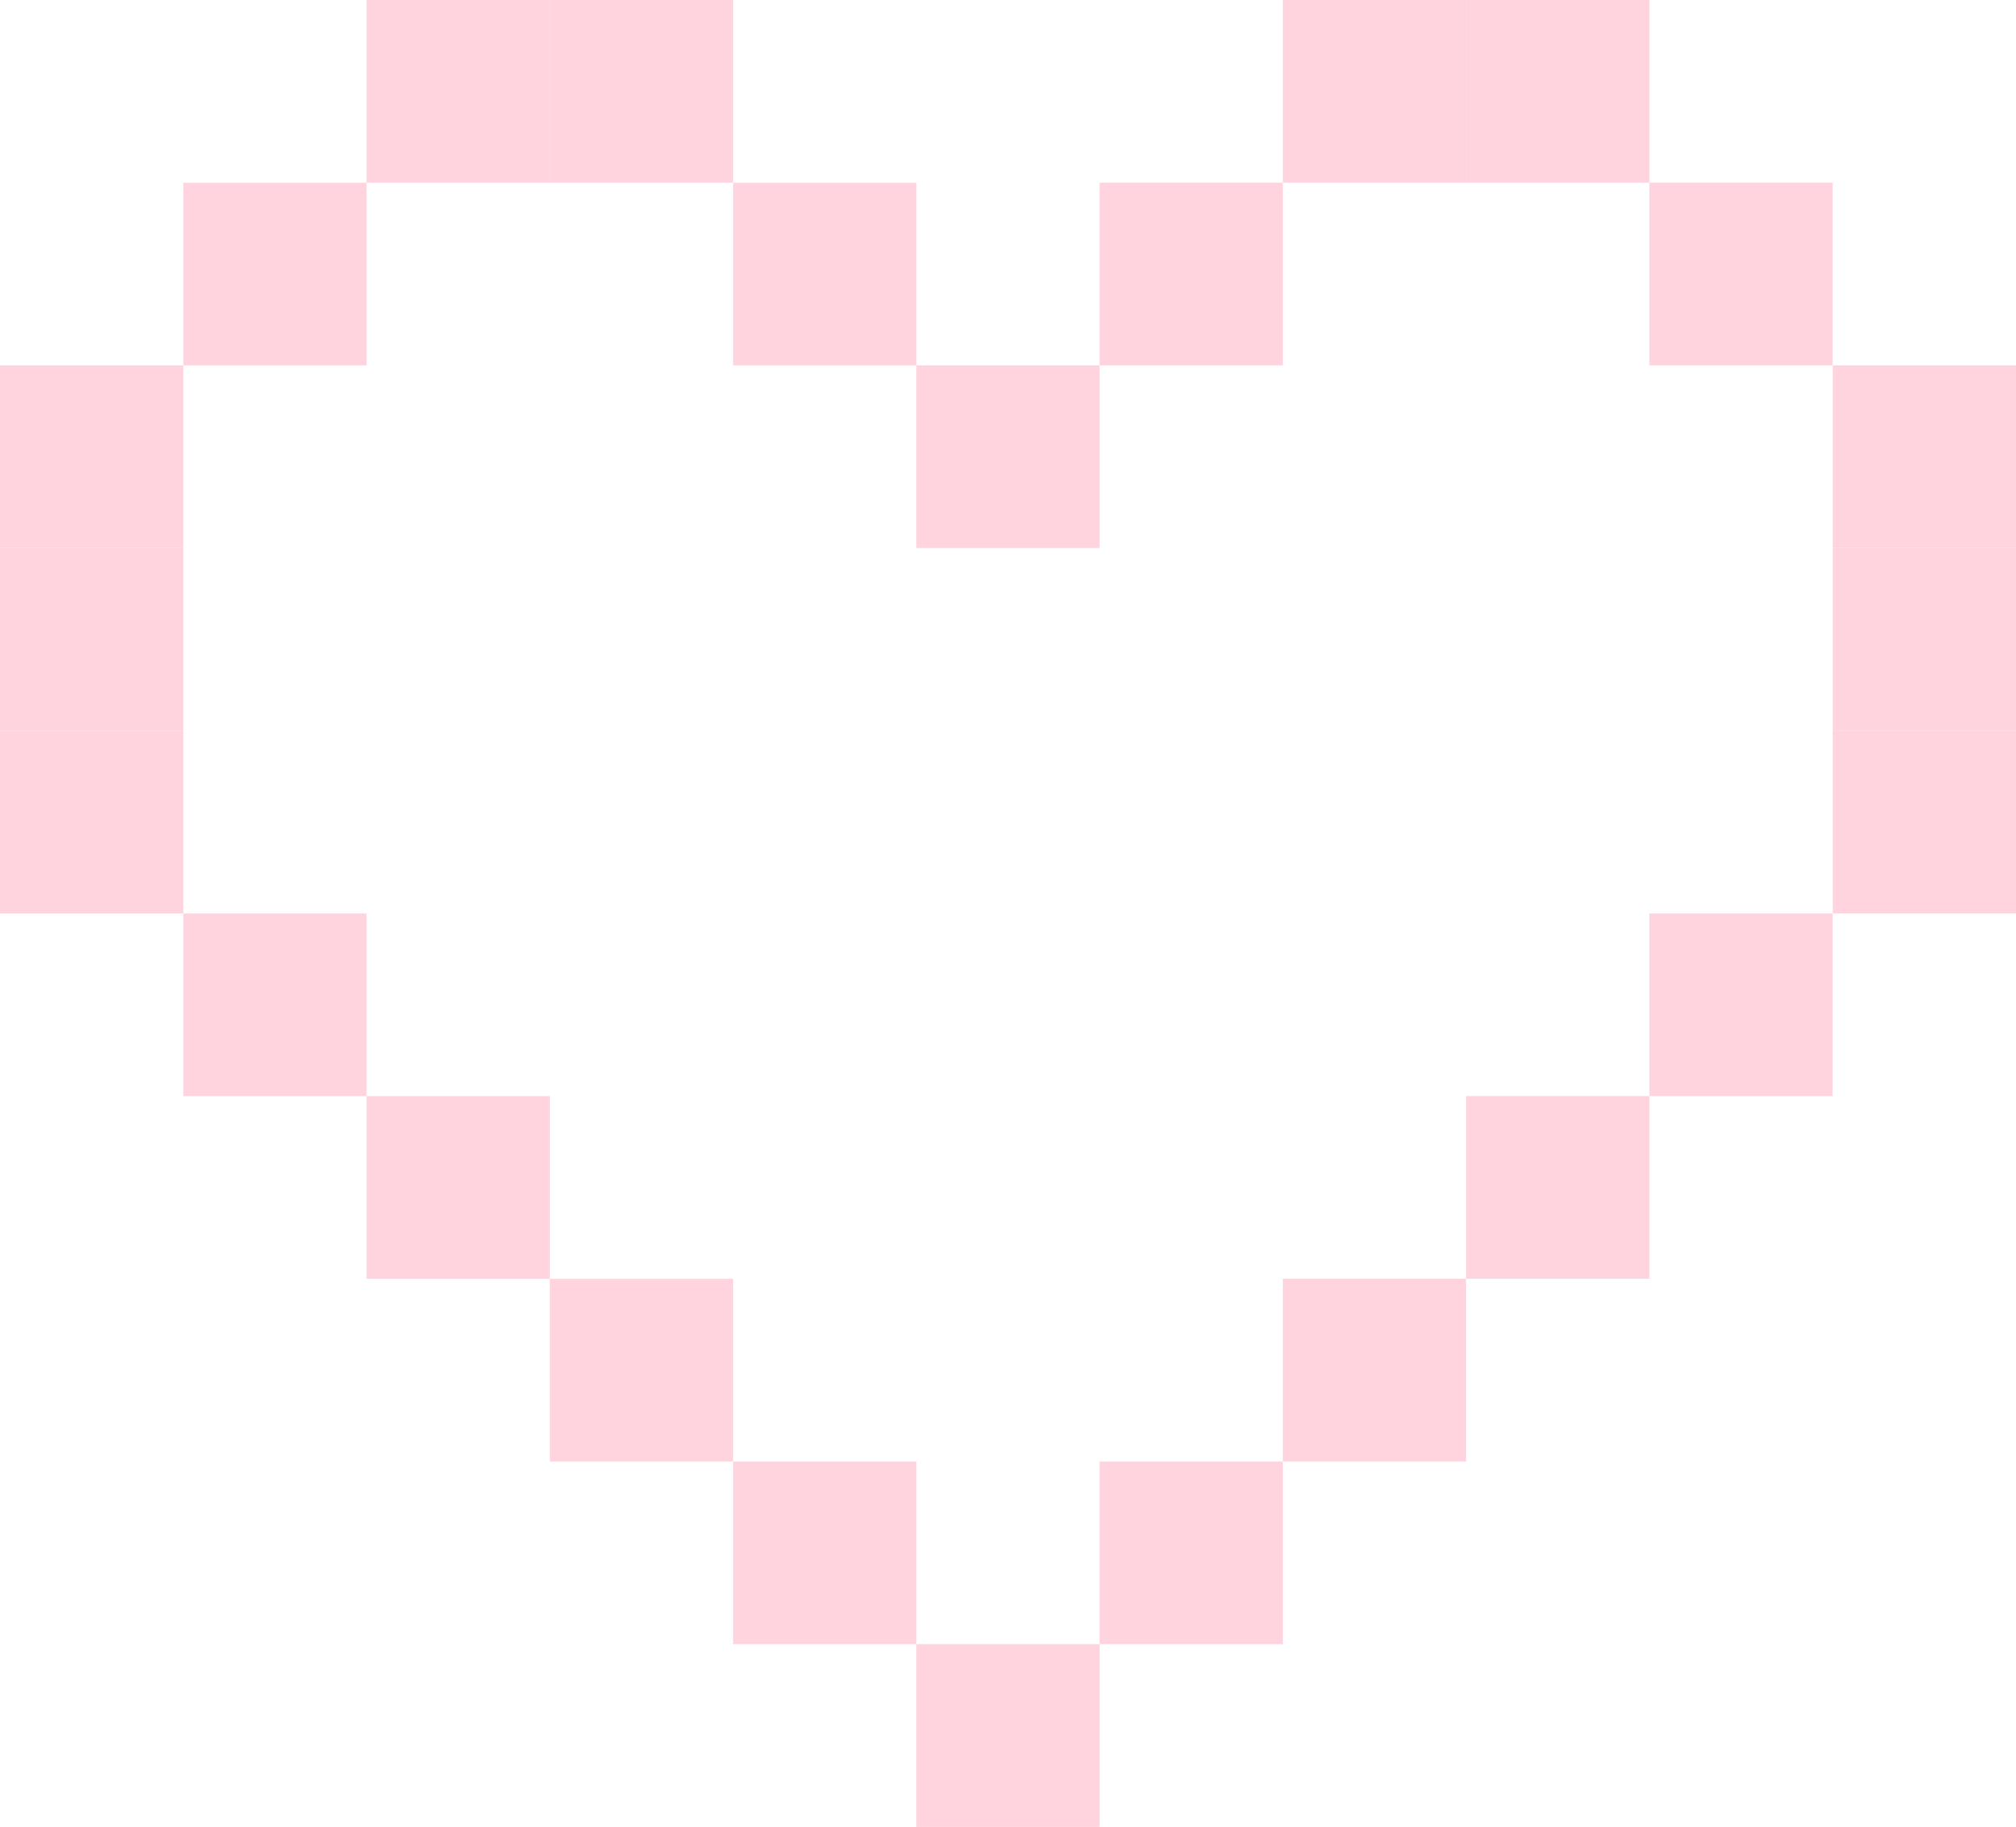 <svg width="598" height="542" viewBox="0 0 598 542" fill="none" xmlns="http://www.w3.org/2000/svg">
<path d="M54.369 108.392H0V162.598H54.369V108.392Z" fill="#FFD4DE"/>
<path d="M108.738 54.206H54.369V108.411H108.738V54.206Z" fill="#FFD4DE"/>
<path d="M108.738 270.99H54.369V325.196H108.738V270.99Z" fill="#FFD4DE"/>
<path d="M163.087 325.196H108.719V379.402H163.087V325.196Z" fill="#FFD4DE"/>
<path d="M217.456 379.402L163.087 379.402V433.608H217.456V379.402Z" fill="#FFD4DE"/>
<path d="M271.825 433.589H217.456V487.794H271.825V433.589Z" fill="#FFD4DE"/>
<path d="M326.175 487.794H271.806V542H326.175V487.794Z" fill="#FFD4DE"/>
<path d="M163.087 0H108.719V54.206H163.087V0Z" fill="#FFD4DE"/>
<path d="M217.456 0H163.087V54.206H217.456V0Z" fill="#FFD4DE"/>
<path d="M271.825 54.206L217.456 54.206L217.456 108.411H271.825V54.206Z" fill="#FFD4DE"/>
<path d="M326.175 108.392H271.806V162.598H326.175V108.392Z" fill="#FFD4DE"/>
<path d="M54.369 162.598H0V216.804H54.369V162.598Z" fill="#FFD4DE"/>
<path d="M54.369 216.804H0V271.01H54.369V216.804Z" fill="#FFD4DE"/>
<path d="M543.631 162.598H598V108.392H543.631V162.598Z" fill="#FFD4DE"/>
<path d="M489.243 108.392H543.612V54.187H489.243V108.392Z" fill="#FFD4DE"/>
<path d="M489.243 325.196H543.612V270.99H489.243V325.196Z" fill="#FFD4DE"/>
<path d="M434.893 379.383H489.262V325.177H434.893V379.383Z" fill="#FFD4DE"/>
<path d="M380.525 433.589H434.893L434.893 379.383L380.525 379.383V433.589Z" fill="#FFD4DE"/>
<path d="M326.156 487.794H380.525L380.525 433.589L326.156 433.589V487.794Z" fill="#FFD4DE"/>
<path d="M434.893 54.206H489.262V3.423e-06H434.893V54.206Z" fill="#FFD4DE"/>
<path d="M380.525 54.206H434.893V3.423e-06H380.525V54.206Z" fill="#FFD4DE"/>
<path d="M326.156 108.392H380.525V54.187H326.156V108.392Z" fill="#FFD4DE"/>
<path d="M543.631 216.804H598V162.598H543.631V216.804Z" fill="#FFD4DE"/>
<path d="M543.631 270.99H598V216.785H543.631V270.99Z" fill="#FFD4DE"/>
</svg>
